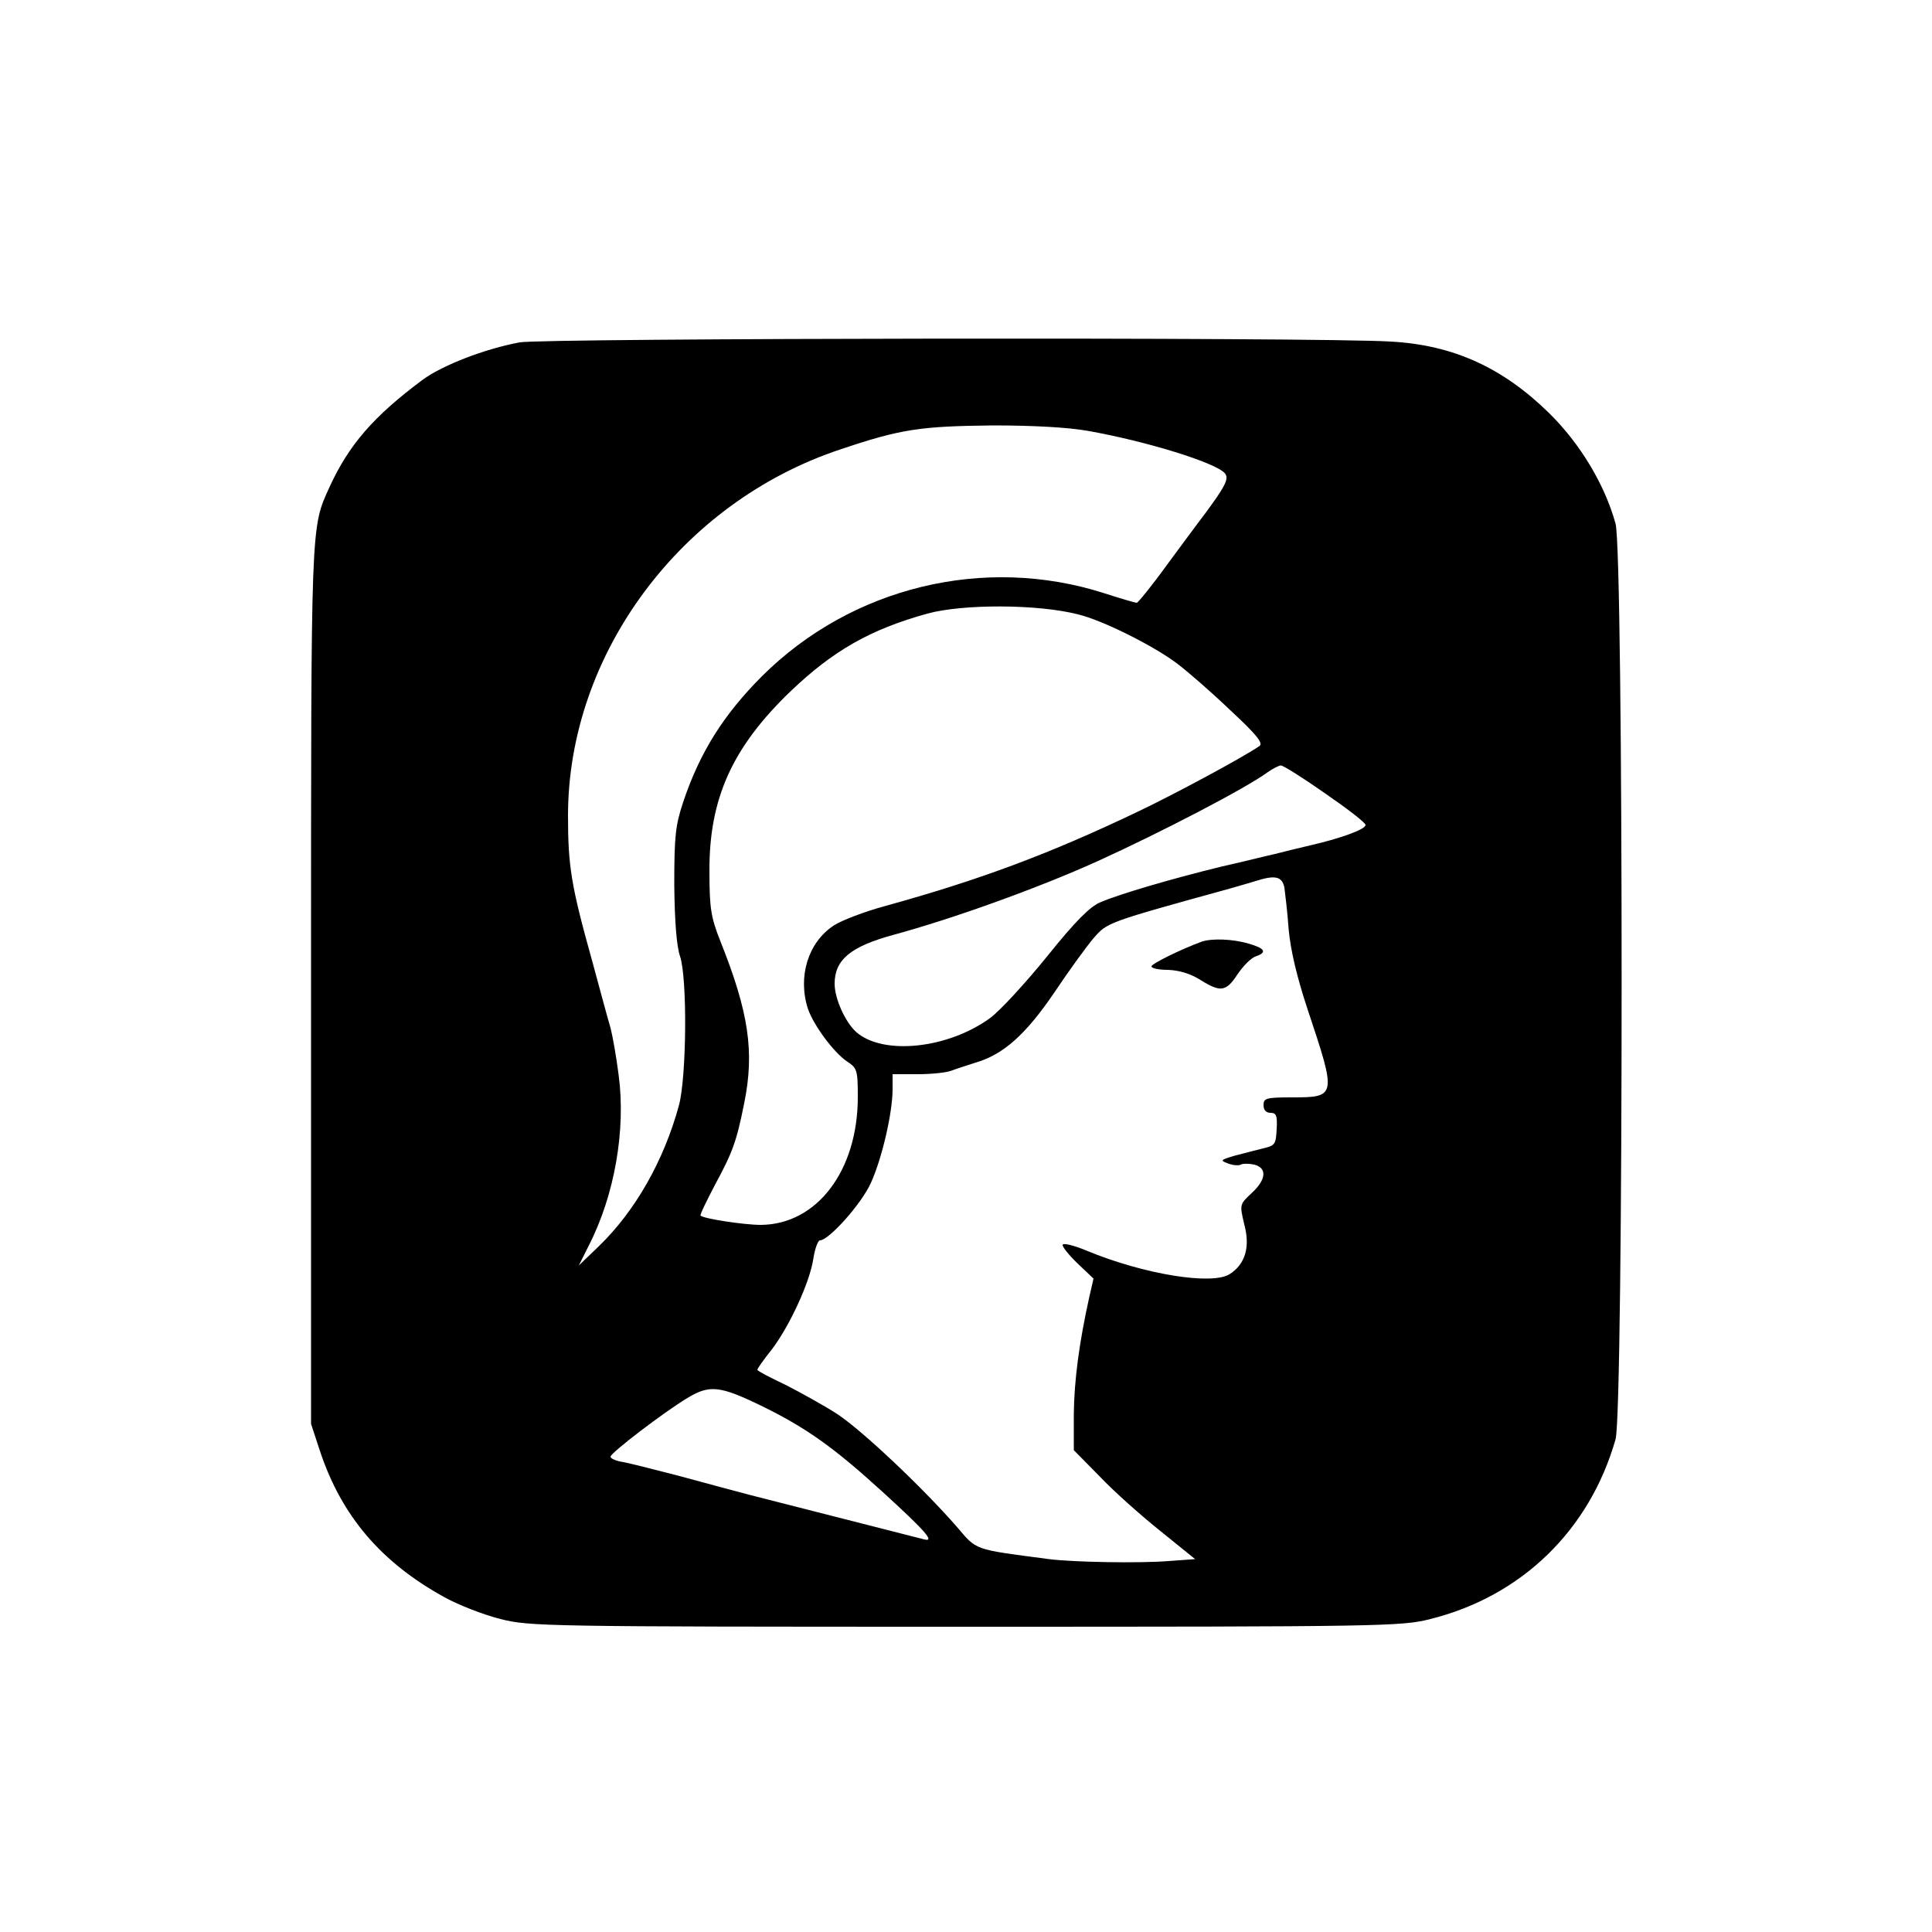 <?xml version="1.0" standalone="no"?>
<!DOCTYPE svg PUBLIC "-//W3C//DTD SVG 20010904//EN"
 "http://www.w3.org/TR/2001/REC-SVG-20010904/DTD/svg10.dtd">
<svg version="1.0" xmlns="http://www.w3.org/2000/svg"
 width="500pt" height="500pt" viewBox="0 0 500 500"
 preserveAspectRatio="xMidYMid meet">

<g transform="translate(0,500) scale(0.1,-0.1)"
fill="#000000" stroke="none">
<path d="M1345 4114 c-91 -17 -199 -59 -250 -96 -128 -95 -192 -169 -242 -278
-49 -108 -48 -80 -48 -1290 l0 -1135 23 -70 c56 -169 159 -289 323 -379 36
-20 101 -45 144 -56 76 -19 110 -20 1204 -20 1081 0 1129 1 1203 20 236 59
412 230 479 465 21 74 21 2295 0 2370 -28 101 -91 206 -171 285 -120 118 -248
177 -410 186 -193 12 -2193 9 -2255 -2z m1470 -229 c153 -27 333 -83 355 -110
9 -11 4 -25 -21 -62 -18 -26 -39 -54 -46 -63 -6 -8 -44 -59 -83 -112 -39 -54
-75 -98 -78 -98 -4 0 -42 11 -85 25 -310 99 -653 16 -885 -215 -99 -99 -161
-197 -204 -326 -20 -60 -23 -88 -23 -214 1 -95 6 -159 15 -185 19 -57 17 -312
-3 -386 -39 -143 -113 -273 -207 -364 l-52 -50 25 50 c68 132 97 302 78 443
-6 48 -16 103 -21 122 -6 19 -27 98 -48 175 -54 193 -62 244 -62 374 0 418
292 811 705 948 157 53 208 60 395 62 105 0 194 -5 245 -14z m-25 -475 c63
-15 195 -81 256 -127 28 -21 91 -76 139 -122 69 -64 85 -85 74 -92 -47 -32
-223 -126 -311 -168 -232 -111 -412 -178 -658 -246 -52 -14 -112 -37 -132 -50
-67 -44 -94 -133 -67 -216 15 -43 66 -112 101 -136 26 -17 28 -22 28 -92 0
-191 -106 -330 -251 -331 -43 0 -148 16 -156 24 -2 2 15 37 37 79 46 85 56
112 76 212 27 133 12 235 -62 420 -24 61 -28 84 -28 180 -1 188 59 321 210
466 110 105 206 160 354 201 91 25 285 25 390 -2z m639 -463 c58 -40 105 -76
105 -82 1 -11 -65 -35 -144 -53 -30 -7 -71 -17 -90 -22 -19 -4 -82 -20 -140
-33 -123 -30 -261 -70 -312 -92 -27 -11 -65 -49 -138 -140 -56 -69 -122 -141
-148 -160 -109 -79 -276 -97 -346 -36 -28 25 -56 86 -56 125 0 62 41 96 150
126 155 42 375 121 530 191 167 76 384 189 440 230 14 10 30 18 35 18 6 0 57
-32 114 -72z m-105 -244 c2 -16 8 -64 11 -108 5 -54 21 -123 50 -210 74 -222
74 -225 -41 -225 -67 0 -74 -2 -74 -20 0 -13 7 -20 18 -20 15 0 18 -7 16 -42
-2 -39 -4 -43 -35 -50 -19 -5 -52 -13 -74 -19 -37 -11 -38 -12 -17 -20 13 -5
28 -6 33 -3 6 3 21 3 35 0 34 -9 31 -39 -7 -74 -31 -29 -31 -29 -19 -80 16
-59 3 -103 -37 -129 -45 -30 -223 -1 -370 60 -36 15 -63 21 -63 15 0 -6 18
-28 40 -49 l40 -38 -11 -48 c-26 -117 -39 -215 -40 -302 l0 -94 68 -69 c37
-39 108 -102 157 -141 l89 -72 -69 -5 c-76 -6 -246 -3 -309 5 -198 26 -186 22
-239 84 -91 104 -243 247 -307 290 -35 23 -97 57 -136 77 -40 19 -73 36 -73
39 0 3 16 26 37 52 47 62 99 175 108 236 4 26 12 47 17 47 23 0 108 95 132
149 29 64 56 182 56 242 l0 39 65 0 c35 0 74 4 87 9 13 5 41 14 63 21 72 21
130 73 204 182 38 57 84 120 102 141 35 40 35 40 354 128 22 6 51 15 65 19 50
16 68 12 74 -17z m-1350 -1343 c112 -55 184 -106 309 -220 113 -103 137 -131
109 -124 -43 11 -385 98 -447 114 -38 10 -124 33 -190 51 -66 17 -132 34 -147
36 -16 3 -28 9 -28 13 0 10 139 116 199 152 58 35 84 32 195 -22z"/>
<path d="M3110 2563 c-52 -19 -130 -57 -130 -64 0 -5 19 -9 43 -9 27 -1 56 -9
82 -25 54 -34 68 -32 98 14 15 22 35 42 47 46 30 10 24 21 -19 33 -40 12 -95
14 -121 5z"/>
</g>
</svg>
